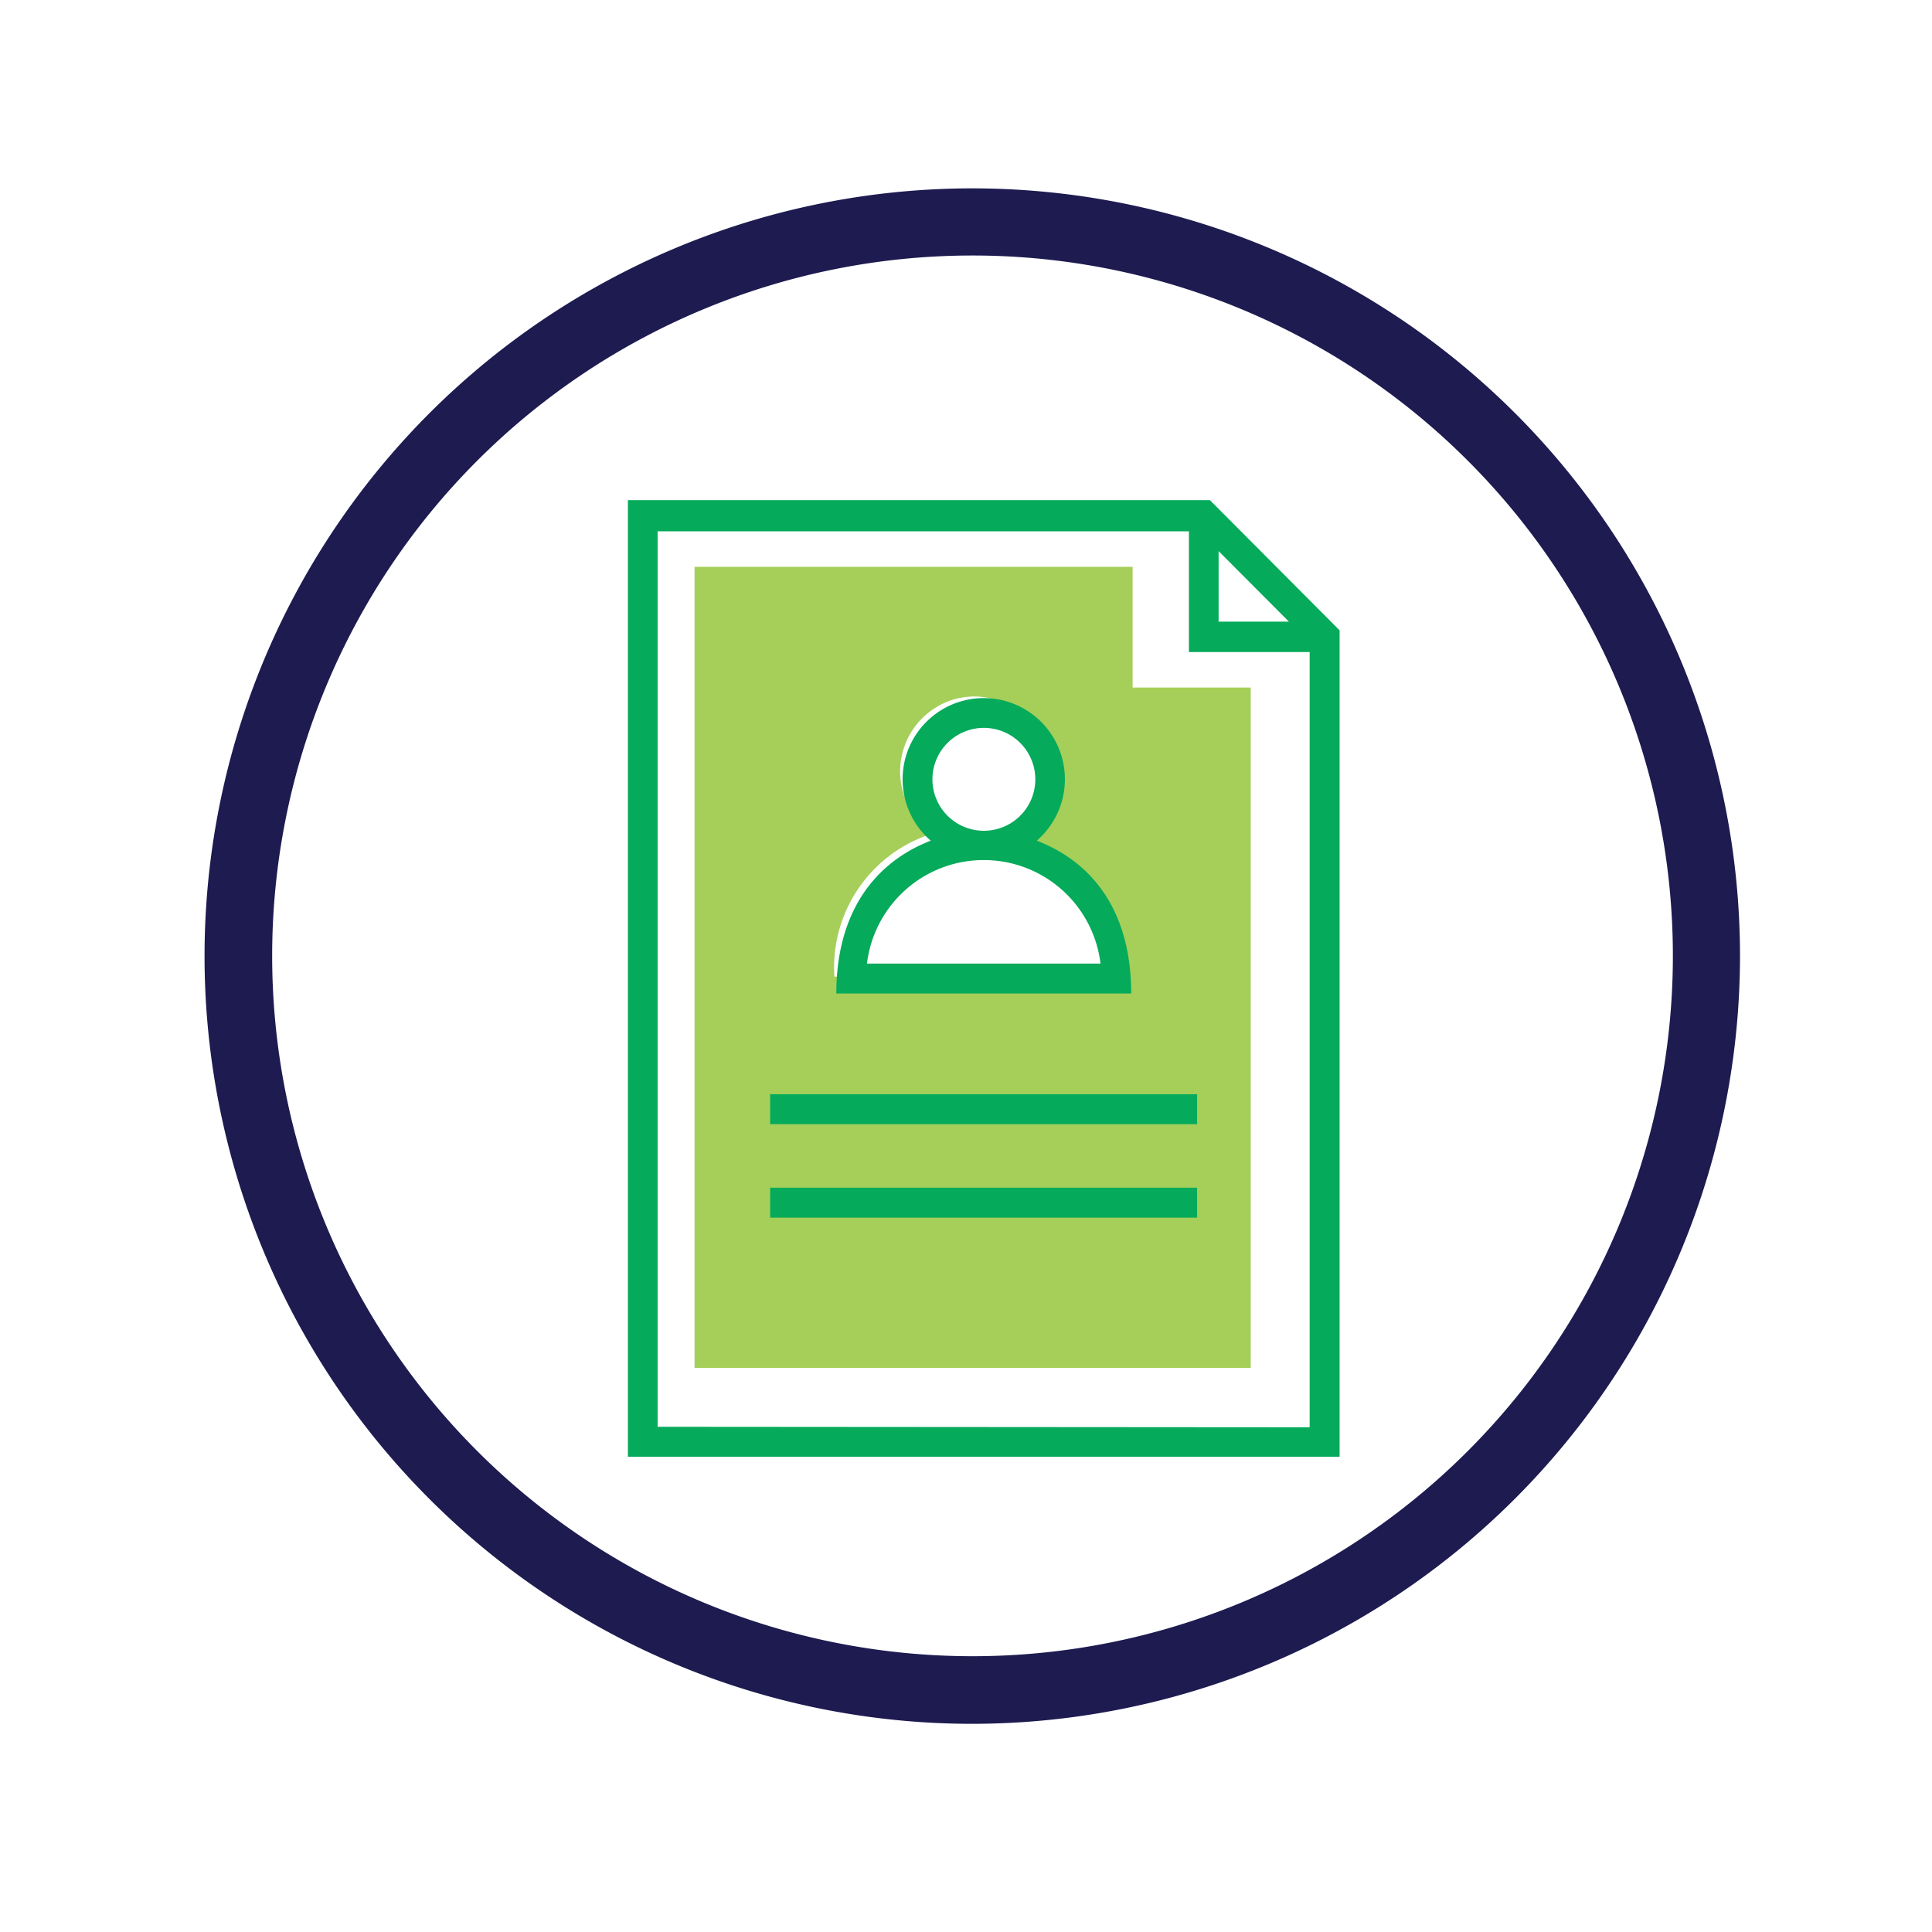 <svg id="Layer_1" data-name="Layer 1" xmlns="http://www.w3.org/2000/svg" viewBox="0 0 80 80"><defs><style>.cls-1{fill:#1d1b50;}.cls-2{fill:#a5cf59;}.cls-3{fill:#05aa5b;}</style></defs><title>icono_requisitos</title><g id="Product-Specific-1.0.0"><g id="Group-2-Copy"><g id="Group-15-Copy-10"><path id="Shape" class="cls-1" d="M40.27,71.38A31.79,31.79,0,1,1,72.05,39.6,31.82,31.82,0,0,1,40.27,71.38Zm0-60.8a29,29,0,1,0,29,29A29,29,0,0,0,40.27,10.58Z"/></g><g id="plan-de-estudios"><path id="Shape-2" data-name="Shape" class="cls-2" d="M28.76,56.64V23.47H46.9v5h4.89V56.64ZM38.6,34.52a5.81,5.81,0,0,0-4.05,5.92H46a5.81,5.81,0,0,0-4-5.92,3.11,3.11,0,0,0,.88-4.27,3,3,0,0,0-4.23-.89,3.11,3.11,0,0,0-.88,4.27A3,3,0,0,0,38.6,34.52Z"/><g id="Group"><path id="Shape-3" data-name="Shape" class="cls-3" d="M50.1,20.71H26V60.32H55.47V26.1Zm.36,2.11,2.91,2.92H50.46ZM27.23,59.08V22h22v5h5v32.1Z"/><path id="Shape-4" data-name="Shape" class="cls-3" d="M42.93,34.81a3.36,3.36,0,1,0-4.74-.35,2.89,2.89,0,0,0,.35.35c-2.35.91-3.91,3-3.91,6.33H46.84C46.84,37.81,45.31,35.73,42.93,34.81Zm-4.32-2.55a2.13,2.13,0,1,1,2.12,2.14A2.13,2.13,0,0,1,38.61,32.26ZM35.9,39.9a4.87,4.87,0,0,1,9.67,0Z"/><rect id="Rectangle-path" class="cls-3" x="31.89" y="45.31" width="17.68" height="1.24"/><rect id="Rectangle-path-2" data-name="Rectangle-path" class="cls-3" x="31.89" y="49.18" width="17.68" height="1.24"/></g></g></g></g></svg>